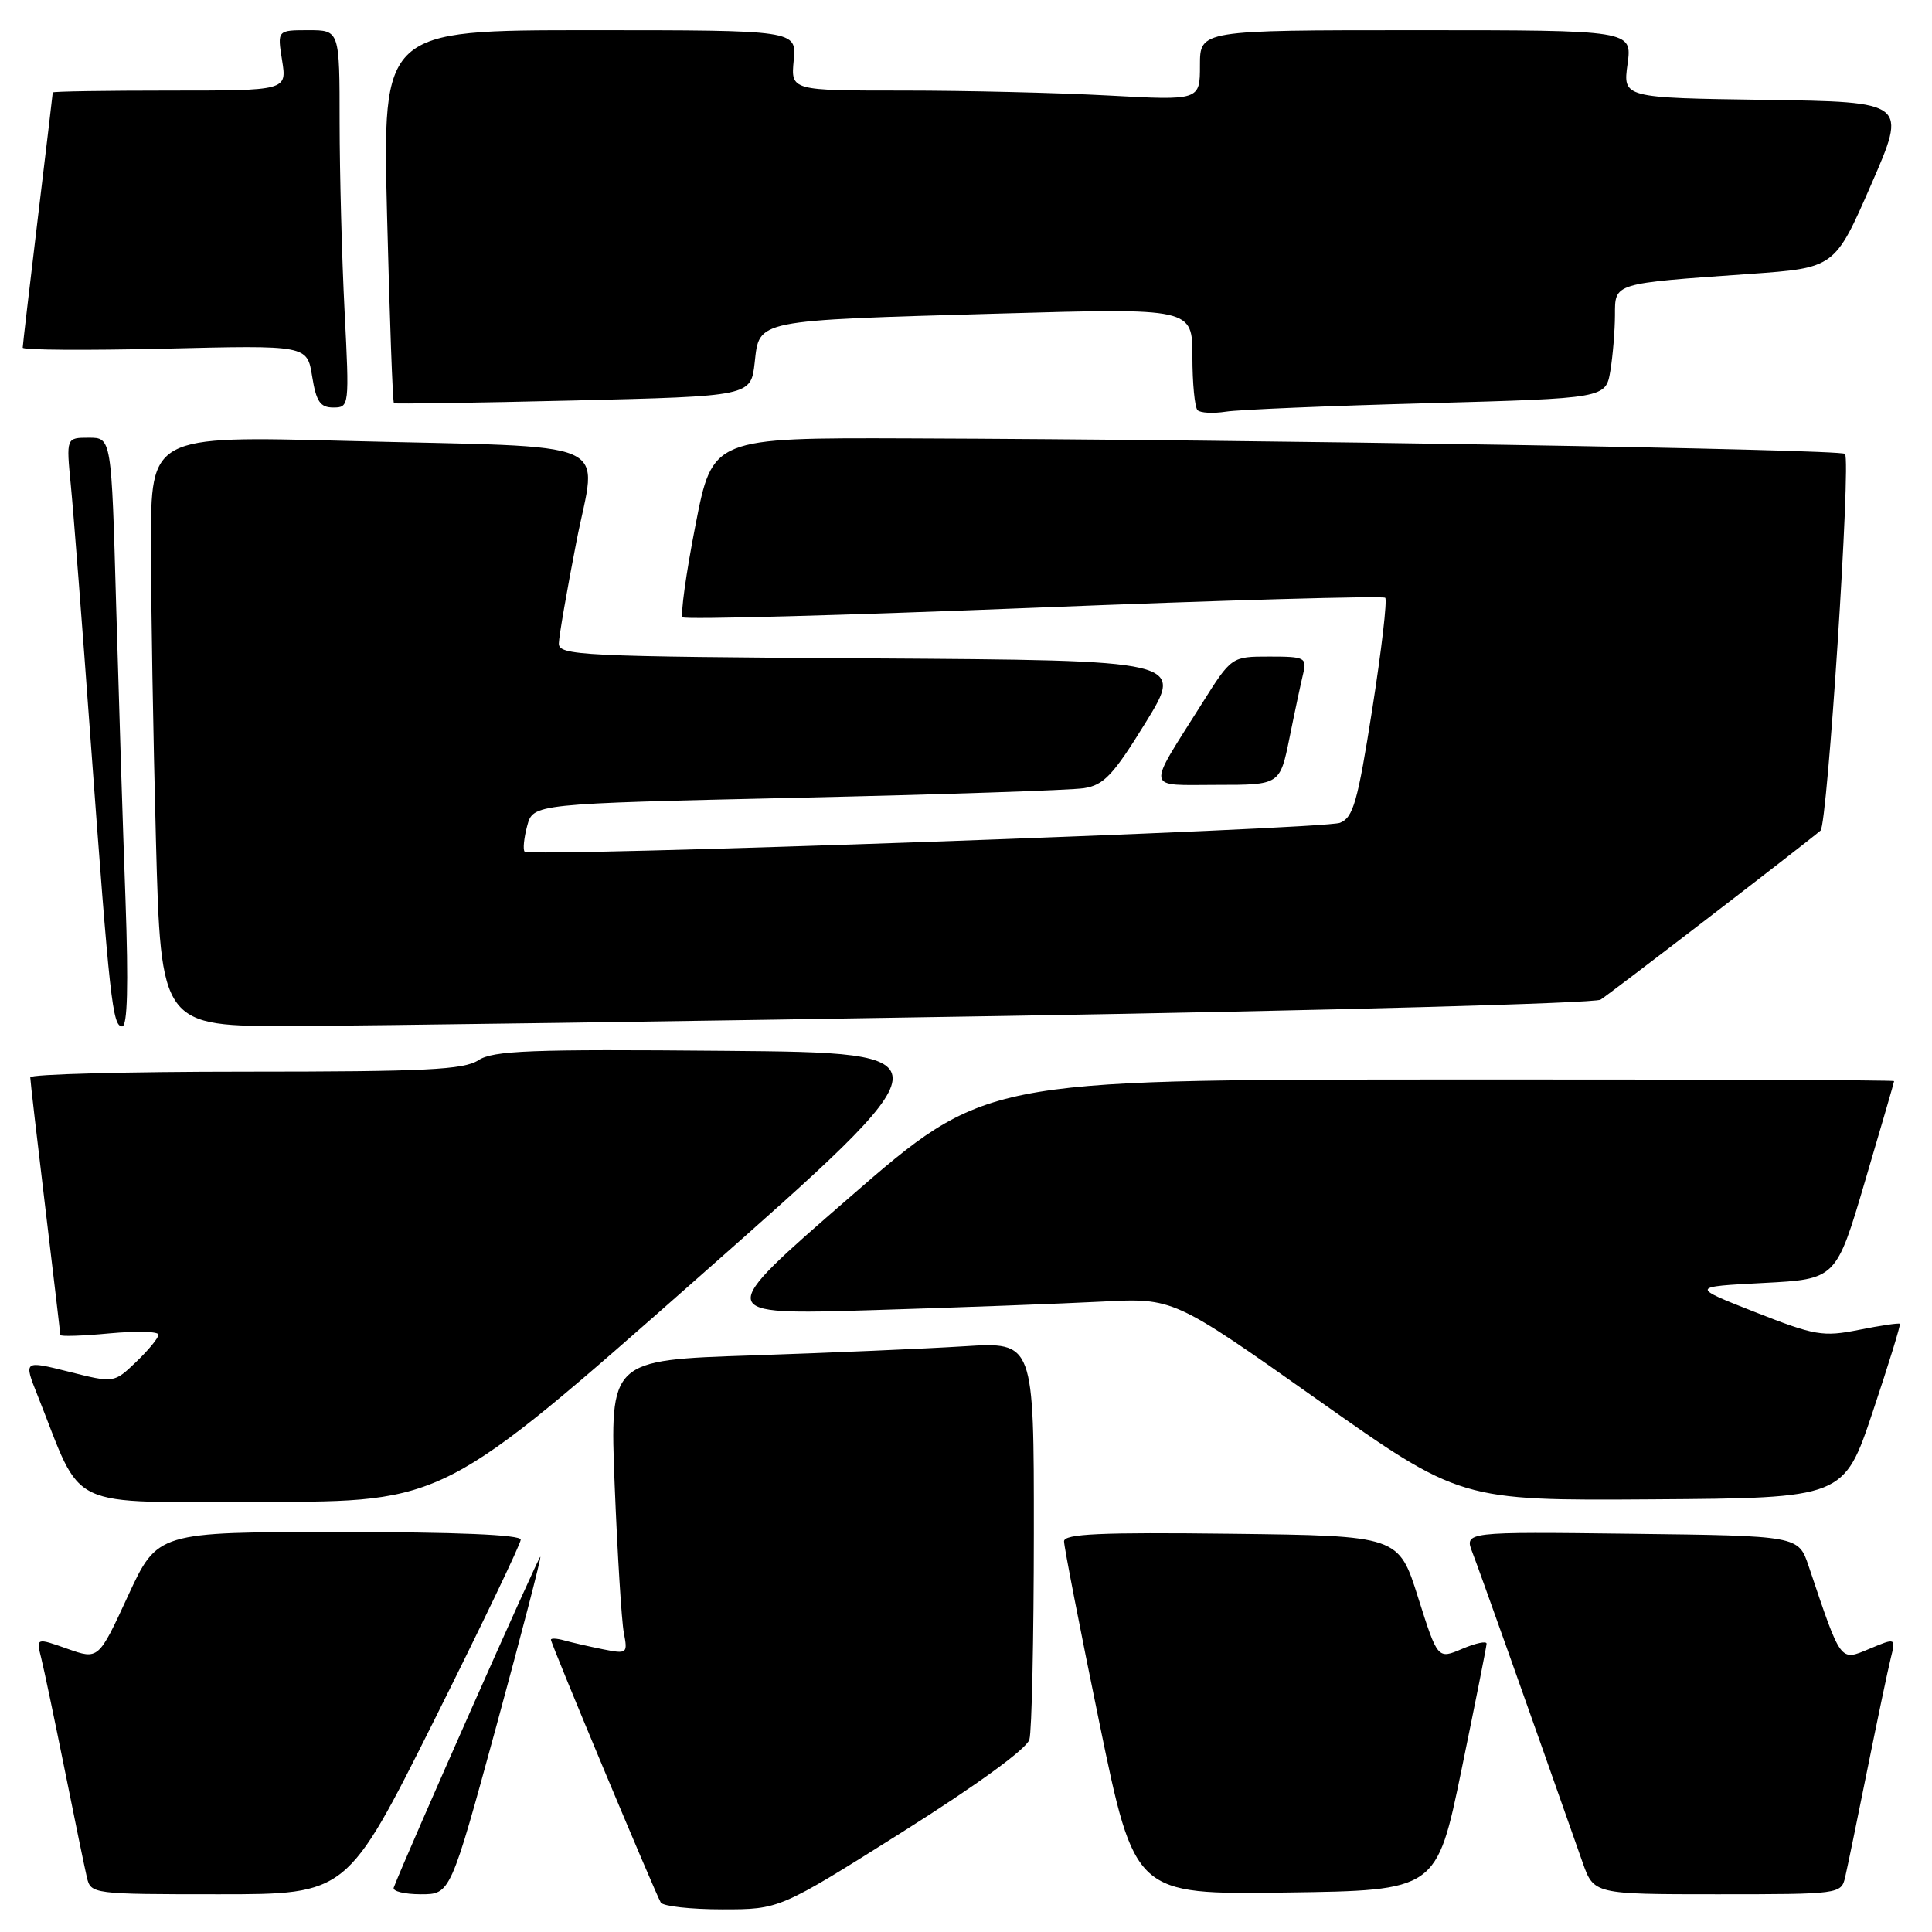 <?xml version="1.0" encoding="UTF-8" standalone="no"?>
<!DOCTYPE svg PUBLIC "-//W3C//DTD SVG 1.1//EN" "http://www.w3.org/Graphics/SVG/1.1/DTD/svg11.dtd" >
<svg xmlns="http://www.w3.org/2000/svg" xmlns:xlink="http://www.w3.org/1999/xlink" version="1.1" viewBox="0 0 256 256">
 <g >
 <path fill="currentColor"
d=" M 119.57 242.75 C 129.44 236.53 136.06 231.71 136.40 230.50 C 136.72 229.40 136.98 217.10 136.99 203.16 C 137.00 177.81 137.00 177.81 127.75 178.39 C 122.66 178.71 110.02 179.25 99.65 179.60 C 80.80 180.22 80.80 180.22 81.45 196.86 C 81.82 206.01 82.36 214.78 82.66 216.35 C 83.19 219.12 83.11 219.18 79.85 218.53 C 78.01 218.16 75.71 217.63 74.75 217.36 C 73.79 217.09 73.00 217.05 73.00 217.27 C 73.00 217.81 86.86 250.96 87.56 252.10 C 87.87 252.59 91.53 253.00 95.71 253.00 C 103.30 253.00 103.30 253.00 119.57 242.75 Z  M 57.50 228.01 C 63.82 215.36 69.00 204.56 69.00 204.01 C 69.00 203.36 60.44 203.00 44.94 203.00 C 20.87 203.00 20.87 203.00 16.96 211.46 C 13.05 219.93 13.05 219.93 8.92 218.47 C 4.79 217.01 4.79 217.01 5.46 219.70 C 5.83 221.17 7.22 227.81 8.56 234.44 C 9.89 241.07 11.22 247.51 11.51 248.75 C 12.03 250.97 12.23 251.00 29.01 251.00 C 45.99 251.00 45.99 251.00 57.50 228.01 Z  M 65.76 228.75 C 69.10 216.51 71.73 206.39 71.60 206.27 C 71.42 206.09 53.67 246.14 52.17 250.12 C 51.98 250.60 53.60 251.00 55.76 251.00 C 59.68 251.00 59.68 251.00 65.76 228.75 Z  M 193.66 234.50 C 195.47 225.70 196.97 218.18 196.98 217.80 C 196.99 217.41 195.54 217.72 193.75 218.48 C 190.50 219.87 190.50 219.87 187.91 211.69 C 185.33 203.50 185.33 203.50 163.16 203.23 C 145.78 203.02 141.00 203.24 140.99 204.23 C 140.99 204.93 143.09 215.75 145.67 228.27 C 150.36 251.04 150.36 251.04 170.36 250.77 C 190.36 250.50 190.36 250.50 193.66 234.50 Z  M 244.49 248.75 C 244.78 247.51 246.11 241.07 247.44 234.44 C 248.78 227.81 250.17 221.17 250.54 219.70 C 251.21 217.01 251.21 217.01 247.68 218.49 C 243.78 220.12 243.99 220.40 239.65 207.50 C 238.30 203.50 238.30 203.50 216.17 203.23 C 194.03 202.96 194.03 202.96 195.11 205.73 C 196.00 208.02 202.56 226.46 209.69 246.75 C 211.19 251.00 211.19 251.00 227.57 251.00 C 243.75 251.00 243.97 250.97 244.49 248.75 Z  M 92.56 169.25 C 126.26 139.50 126.26 139.50 95.98 139.24 C 70.30 139.01 65.34 139.20 63.38 140.49 C 61.45 141.75 56.34 142.00 32.54 142.00 C 16.84 142.00 4.00 142.34 4.01 142.75 C 4.01 143.16 4.91 150.93 6.00 160.00 C 7.09 169.07 7.99 176.68 7.99 176.89 C 8.00 177.11 10.92 177.02 14.50 176.68 C 18.08 176.35 21.00 176.42 21.00 176.85 C 21.00 177.28 19.67 178.90 18.05 180.45 C 15.11 183.27 15.11 183.27 9.12 181.76 C 3.13 180.26 3.13 180.26 4.97 184.88 C 11.16 200.41 8.18 199.00 34.89 199.00 C 58.85 199.00 58.85 199.00 92.56 169.25 Z  M 248.15 187.07 C 250.25 180.78 251.87 175.54 251.74 175.41 C 251.61 175.28 249.17 175.64 246.33 176.21 C 241.54 177.16 240.50 176.98 232.58 173.87 C 224.01 170.50 224.01 170.50 233.66 170.00 C 243.30 169.50 243.30 169.50 247.13 156.50 C 249.24 149.35 250.98 143.39 250.98 143.25 C 250.99 143.11 223.89 143.02 190.75 143.04 C 130.50 143.08 130.50 143.08 112.57 158.66 C 94.64 174.23 94.64 174.23 115.57 173.60 C 127.08 173.25 140.78 172.74 146.00 172.47 C 155.50 171.98 155.50 171.98 174.50 185.41 C 193.50 198.84 193.50 198.84 218.91 198.67 C 244.32 198.50 244.32 198.50 248.15 187.07 Z  M 16.63 119.25 C 16.29 110.04 15.74 92.49 15.39 80.25 C 14.77 58.00 14.77 58.00 11.77 58.00 C 8.77 58.00 8.77 58.00 9.38 64.25 C 9.72 67.69 10.90 82.88 12.00 98.00 C 14.54 132.64 14.91 136.00 16.19 136.00 C 16.89 136.00 17.03 130.59 16.63 119.25 Z  M 133.58 134.61 C 175.98 133.90 211.30 132.94 212.08 132.46 C 213.24 131.75 238.75 112.15 241.23 110.06 C 242.15 109.28 245.29 60.95 244.47 60.14 C 243.85 59.52 166.69 58.25 120.46 58.09 C 94.41 58.00 94.41 58.00 92.15 69.61 C 90.90 76.00 90.14 81.48 90.46 81.79 C 90.77 82.11 111.73 81.54 137.03 80.53 C 162.33 79.52 183.26 78.93 183.55 79.21 C 183.83 79.50 183.06 86.14 181.83 93.98 C 179.90 106.27 179.31 108.34 177.55 109.03 C 175.35 109.90 70.28 113.61 69.52 112.85 C 69.27 112.60 69.42 111.07 69.85 109.45 C 70.64 106.50 70.64 106.50 105.57 105.71 C 124.78 105.28 141.90 104.71 143.62 104.44 C 146.27 104.03 147.51 102.71 151.81 95.73 C 156.87 87.50 156.87 87.50 115.44 87.24 C 76.82 87.00 74.00 86.86 74.05 85.24 C 74.07 84.28 75.12 78.24 76.37 71.81 C 79.08 57.86 82.51 59.36 45.75 58.42 C 20.00 57.75 20.00 57.75 20.00 72.13 C 20.00 80.03 20.30 97.64 20.66 111.25 C 21.32 136.00 21.32 136.00 38.91 135.95 C 48.58 135.92 91.19 135.32 133.58 134.61 Z  M 170.87 97.75 C 171.56 94.31 172.38 90.49 172.68 89.25 C 173.18 87.14 172.90 87.00 168.20 87.00 C 163.18 87.00 163.18 87.00 159.25 93.25 C 151.86 104.98 151.68 104.00 161.26 104.00 C 169.60 104.00 169.60 104.00 170.87 97.75 Z  M 189.14 53.43 C 212.77 52.78 212.77 52.78 213.38 49.14 C 213.71 47.14 213.98 43.83 213.99 41.80 C 214.00 37.46 213.63 37.58 231.81 36.30 C 243.12 35.50 243.12 35.50 247.92 24.50 C 252.72 13.50 252.72 13.50 233.88 13.23 C 215.04 12.96 215.04 12.96 215.66 8.48 C 216.27 4.00 216.27 4.00 187.64 4.00 C 159.00 4.00 159.00 4.00 159.00 8.65 C 159.00 13.31 159.00 13.31 146.84 12.65 C 140.16 12.29 127.96 12.00 119.74 12.00 C 104.79 12.00 104.79 12.00 105.17 8.00 C 105.55 4.00 105.55 4.00 78.12 4.00 C 50.68 4.00 50.68 4.00 51.29 28.62 C 51.63 42.16 52.03 53.32 52.20 53.43 C 52.36 53.54 63.07 53.38 76.00 53.07 C 99.50 52.50 99.50 52.50 100.00 48.04 C 100.64 42.33 99.87 42.48 132.43 41.55 C 158.00 40.82 158.00 40.82 158.00 47.24 C 158.00 50.78 158.31 53.97 158.68 54.35 C 159.05 54.72 160.74 54.81 162.43 54.55 C 164.12 54.28 176.14 53.78 189.14 53.43 Z  M 45.66 41.25 C 45.30 34.24 45.01 22.99 45.00 16.25 C 45.00 4.00 45.00 4.00 40.87 4.00 C 36.74 4.00 36.74 4.00 37.38 8.00 C 38.02 12.00 38.02 12.00 22.51 12.00 C 13.98 12.00 7.00 12.11 6.99 12.25 C 6.99 12.39 6.09 19.93 5.00 29.00 C 3.91 38.08 3.01 45.76 3.01 46.07 C 3.00 46.39 11.48 46.44 21.85 46.20 C 40.70 45.74 40.70 45.74 41.36 49.87 C 41.90 53.22 42.43 54.00 44.17 54.00 C 46.28 54.00 46.30 53.82 45.66 41.25 Z "/>
</g>
</svg>